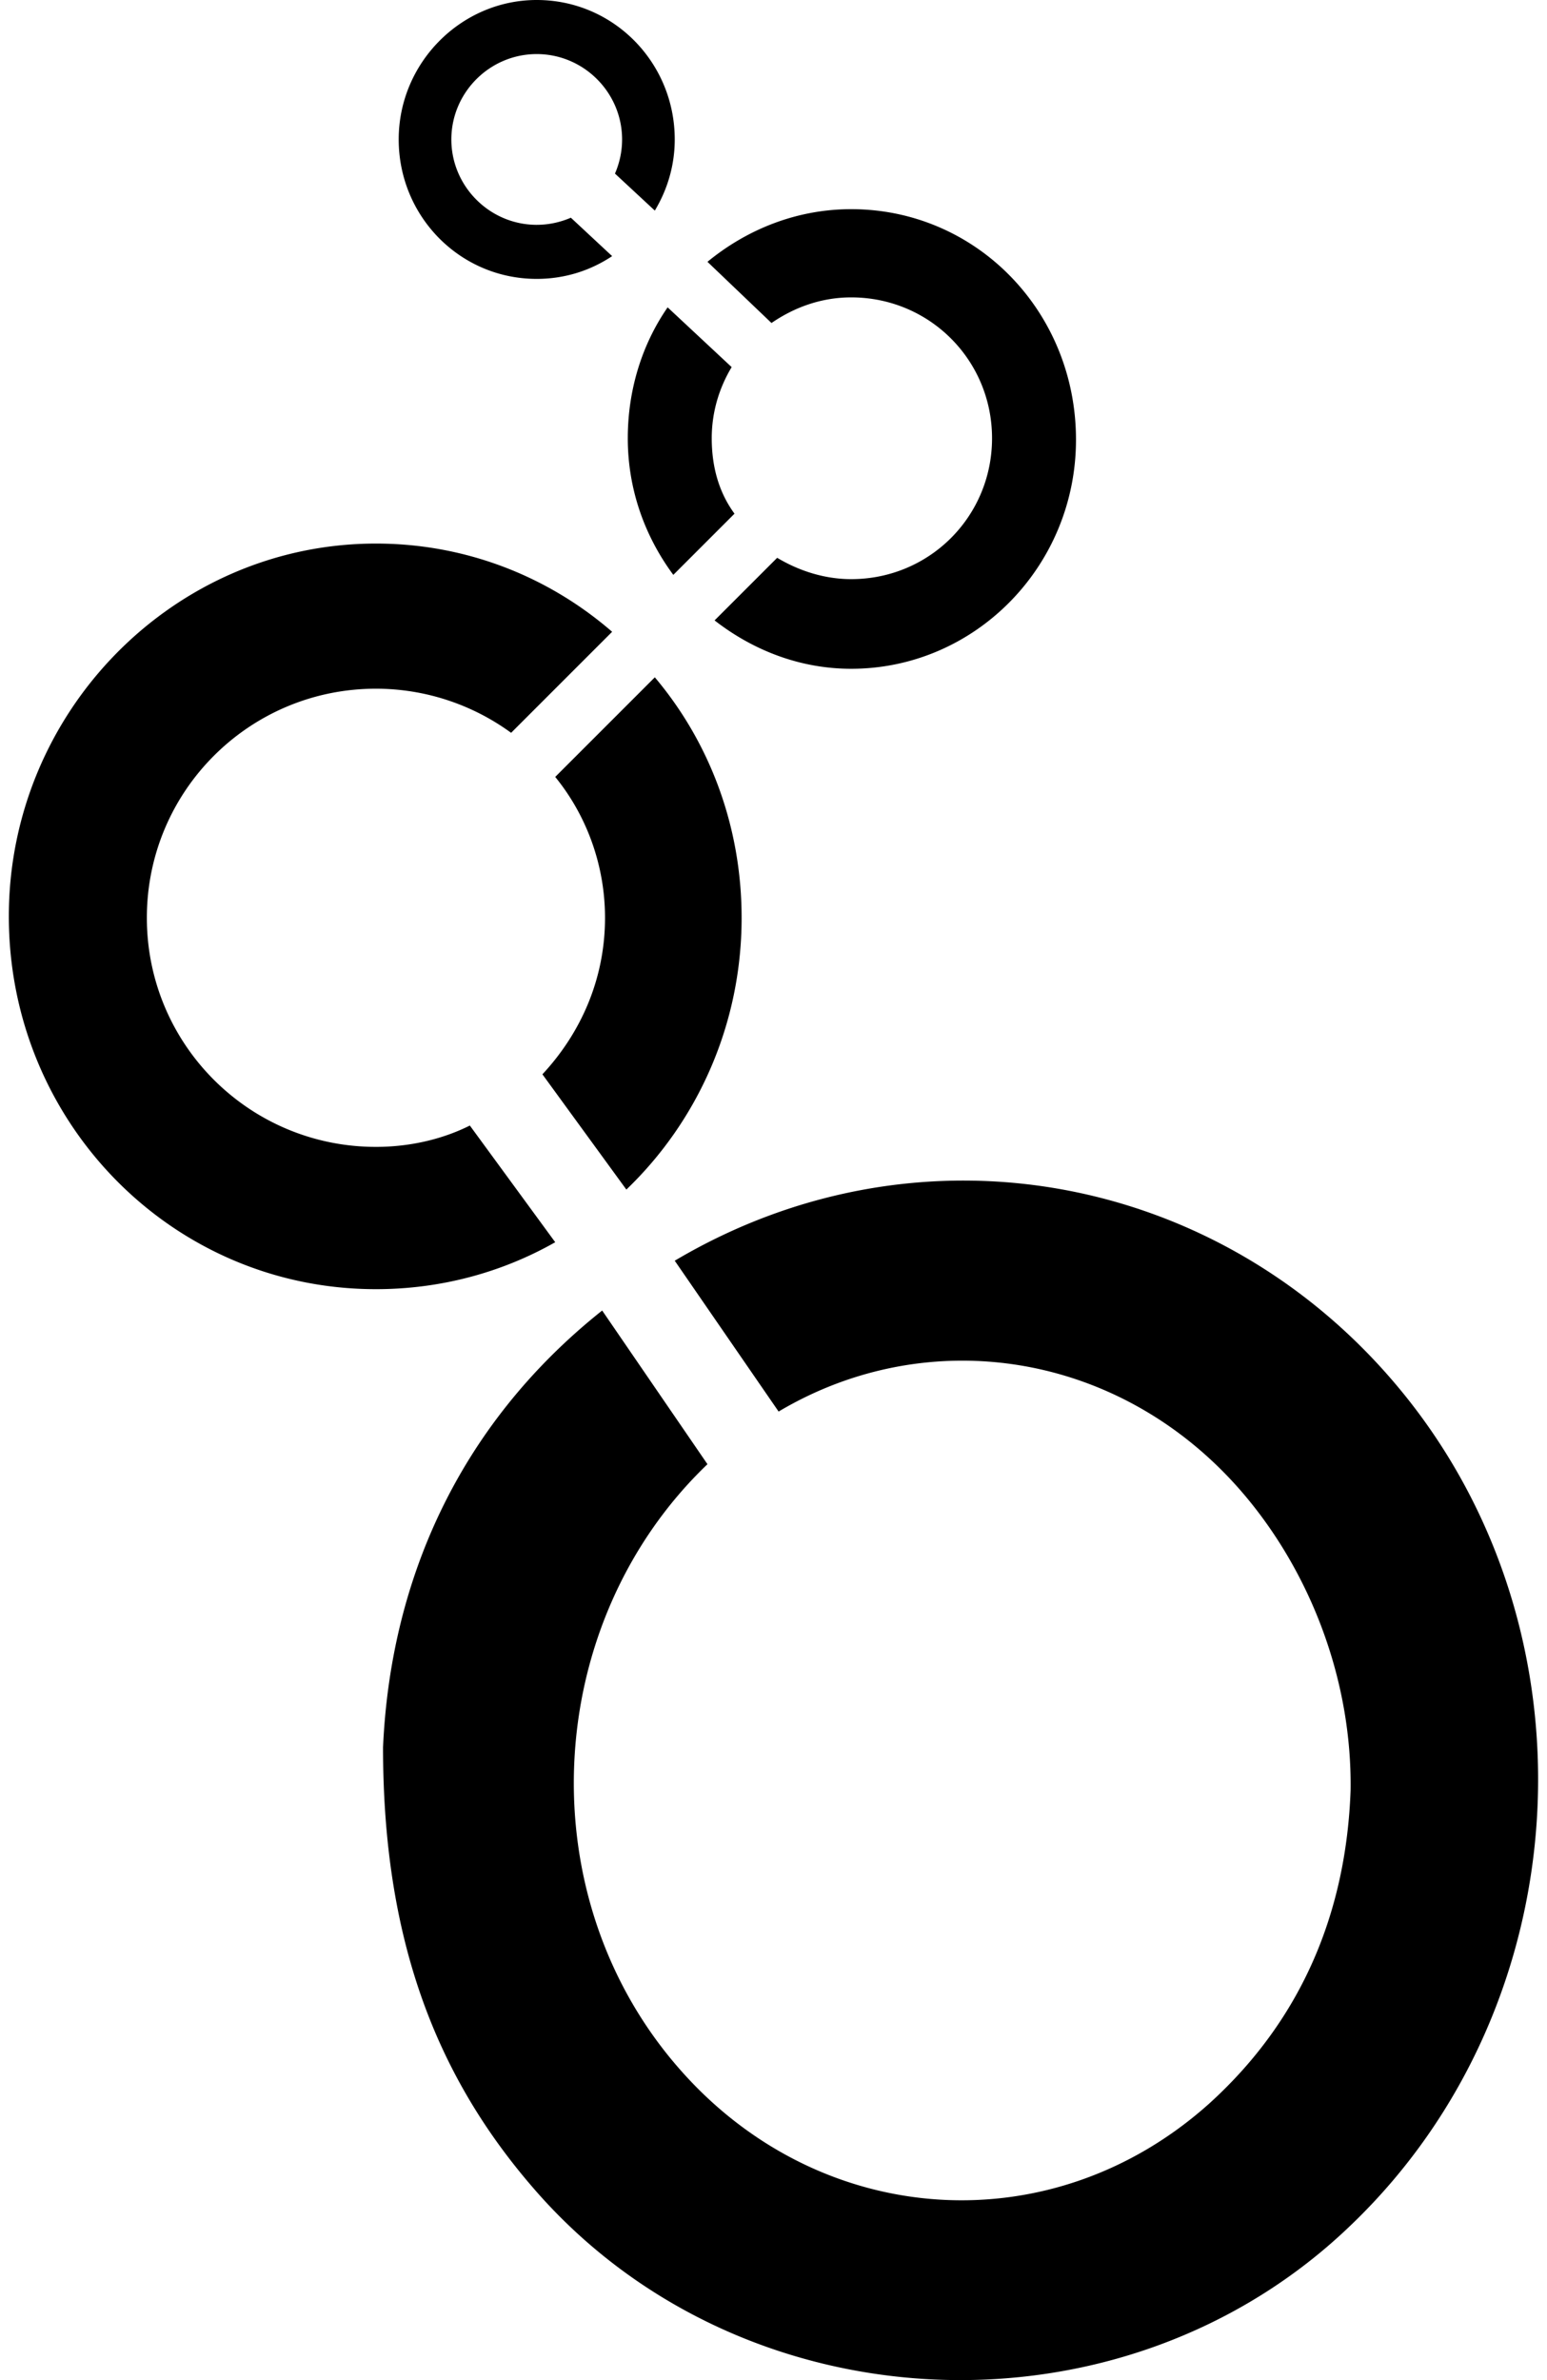 <svg xmlns="http://www.w3.org/2000/svg" xmlns:xlink="http://www.w3.org/1999/xlink" aria-hidden="true" role="img" class="iconify iconify--file-icons" width="0.65em" height="1em" preserveAspectRatio="xMidYMid meet" viewBox="0 0 329 512"><path fill="currentColor" d="M157.64 197.433c0-19.896-7.04-37.956-18.671-51.73l-21.427 21.427c6.734 8.264 10.713 18.978 10.713 30.303c0 13.163-5.204 24.794-13.468 33.671l18.06 24.794c15.305-14.692 24.794-35.507 24.794-58.465m-6.428-103.155c0-5.51 1.53-10.713 4.285-15.305l-13.774-12.856c-5.51 7.959-8.571 17.754-8.571 28.161c0 11.02 3.673 21.121 9.795 29.386l13.162-13.162c-3.367-4.592-4.897-10.102-4.897-16.224m-72.24 152.437c-27.242 0-49.281-22.039-49.281-49.282s22.039-49.281 49.281-49.281a49.323 49.323 0 0 1 29.08 9.489l21.733-21.733C116.01 123.97 98.258 116.93 78.973 116.93C35.507 116.93 0 153.05 0 197.127c0 44.385 35.201 80.198 78.973 80.198c14.08 0 27.243-3.673 38.569-10.101l-18.366-25.1c-6.122 3.06-13.162 4.591-20.203 4.591m220.697 52.65c-38.568-47.14-103.767-59.384-156.416-28.162l22.345 32.447c32.447-19.285 73.77-12.857 99.788 17.447c14.693 17.142 23.57 40.405 23.264 63.975c-.919 25.712-10.102 48.976-30.304 67.341c-33.67 30.304-82.953 27.243-113.256-6.428c-33.671-37.344-30.61-96.727 5.203-131.01l-22.651-33.058c-31.528 25.1-45.609 59.077-47.14 93.972c0 40.71 11.02 70.096 32.141 94.584c44.69 52.037 127.031 55.71 176.313 7.959c48.976-47.14 53.567-126.725 10.713-179.068M181.21 44.996c-11.632 0-22.345 4.286-30.916 11.326l13.775 13.162c4.897-3.367 10.713-5.51 17.141-5.51c16.836 0 30.304 13.469 30.304 30.304s-13.468 30.304-30.304 30.304c-5.816 0-11.325-1.837-15.917-4.591l-13.468 13.468c8.264 6.428 18.366 10.407 29.385 10.407c26.63 0 48.364-22.039 48.364-49.282c0-27.548-21.427-49.588-48.364-49.588m-67.648 3.368c-10.1 0-18.365-8.265-18.365-18.366s8.264-18.366 18.365-18.366s18.366 8.264 18.366 18.366c0 2.755-.612 5.203-1.53 7.346l8.57 7.959c2.756-4.592 4.286-9.796 4.286-15.305C143.254 13.468 130.092 0 113.562 0C97.34 0 83.871 13.468 83.871 29.998s13.162 29.997 29.691 29.997c6.122 0 11.632-1.836 16.224-4.897l-8.877-8.265c-2.143.918-4.592 1.53-7.347 1.53"></path></svg>